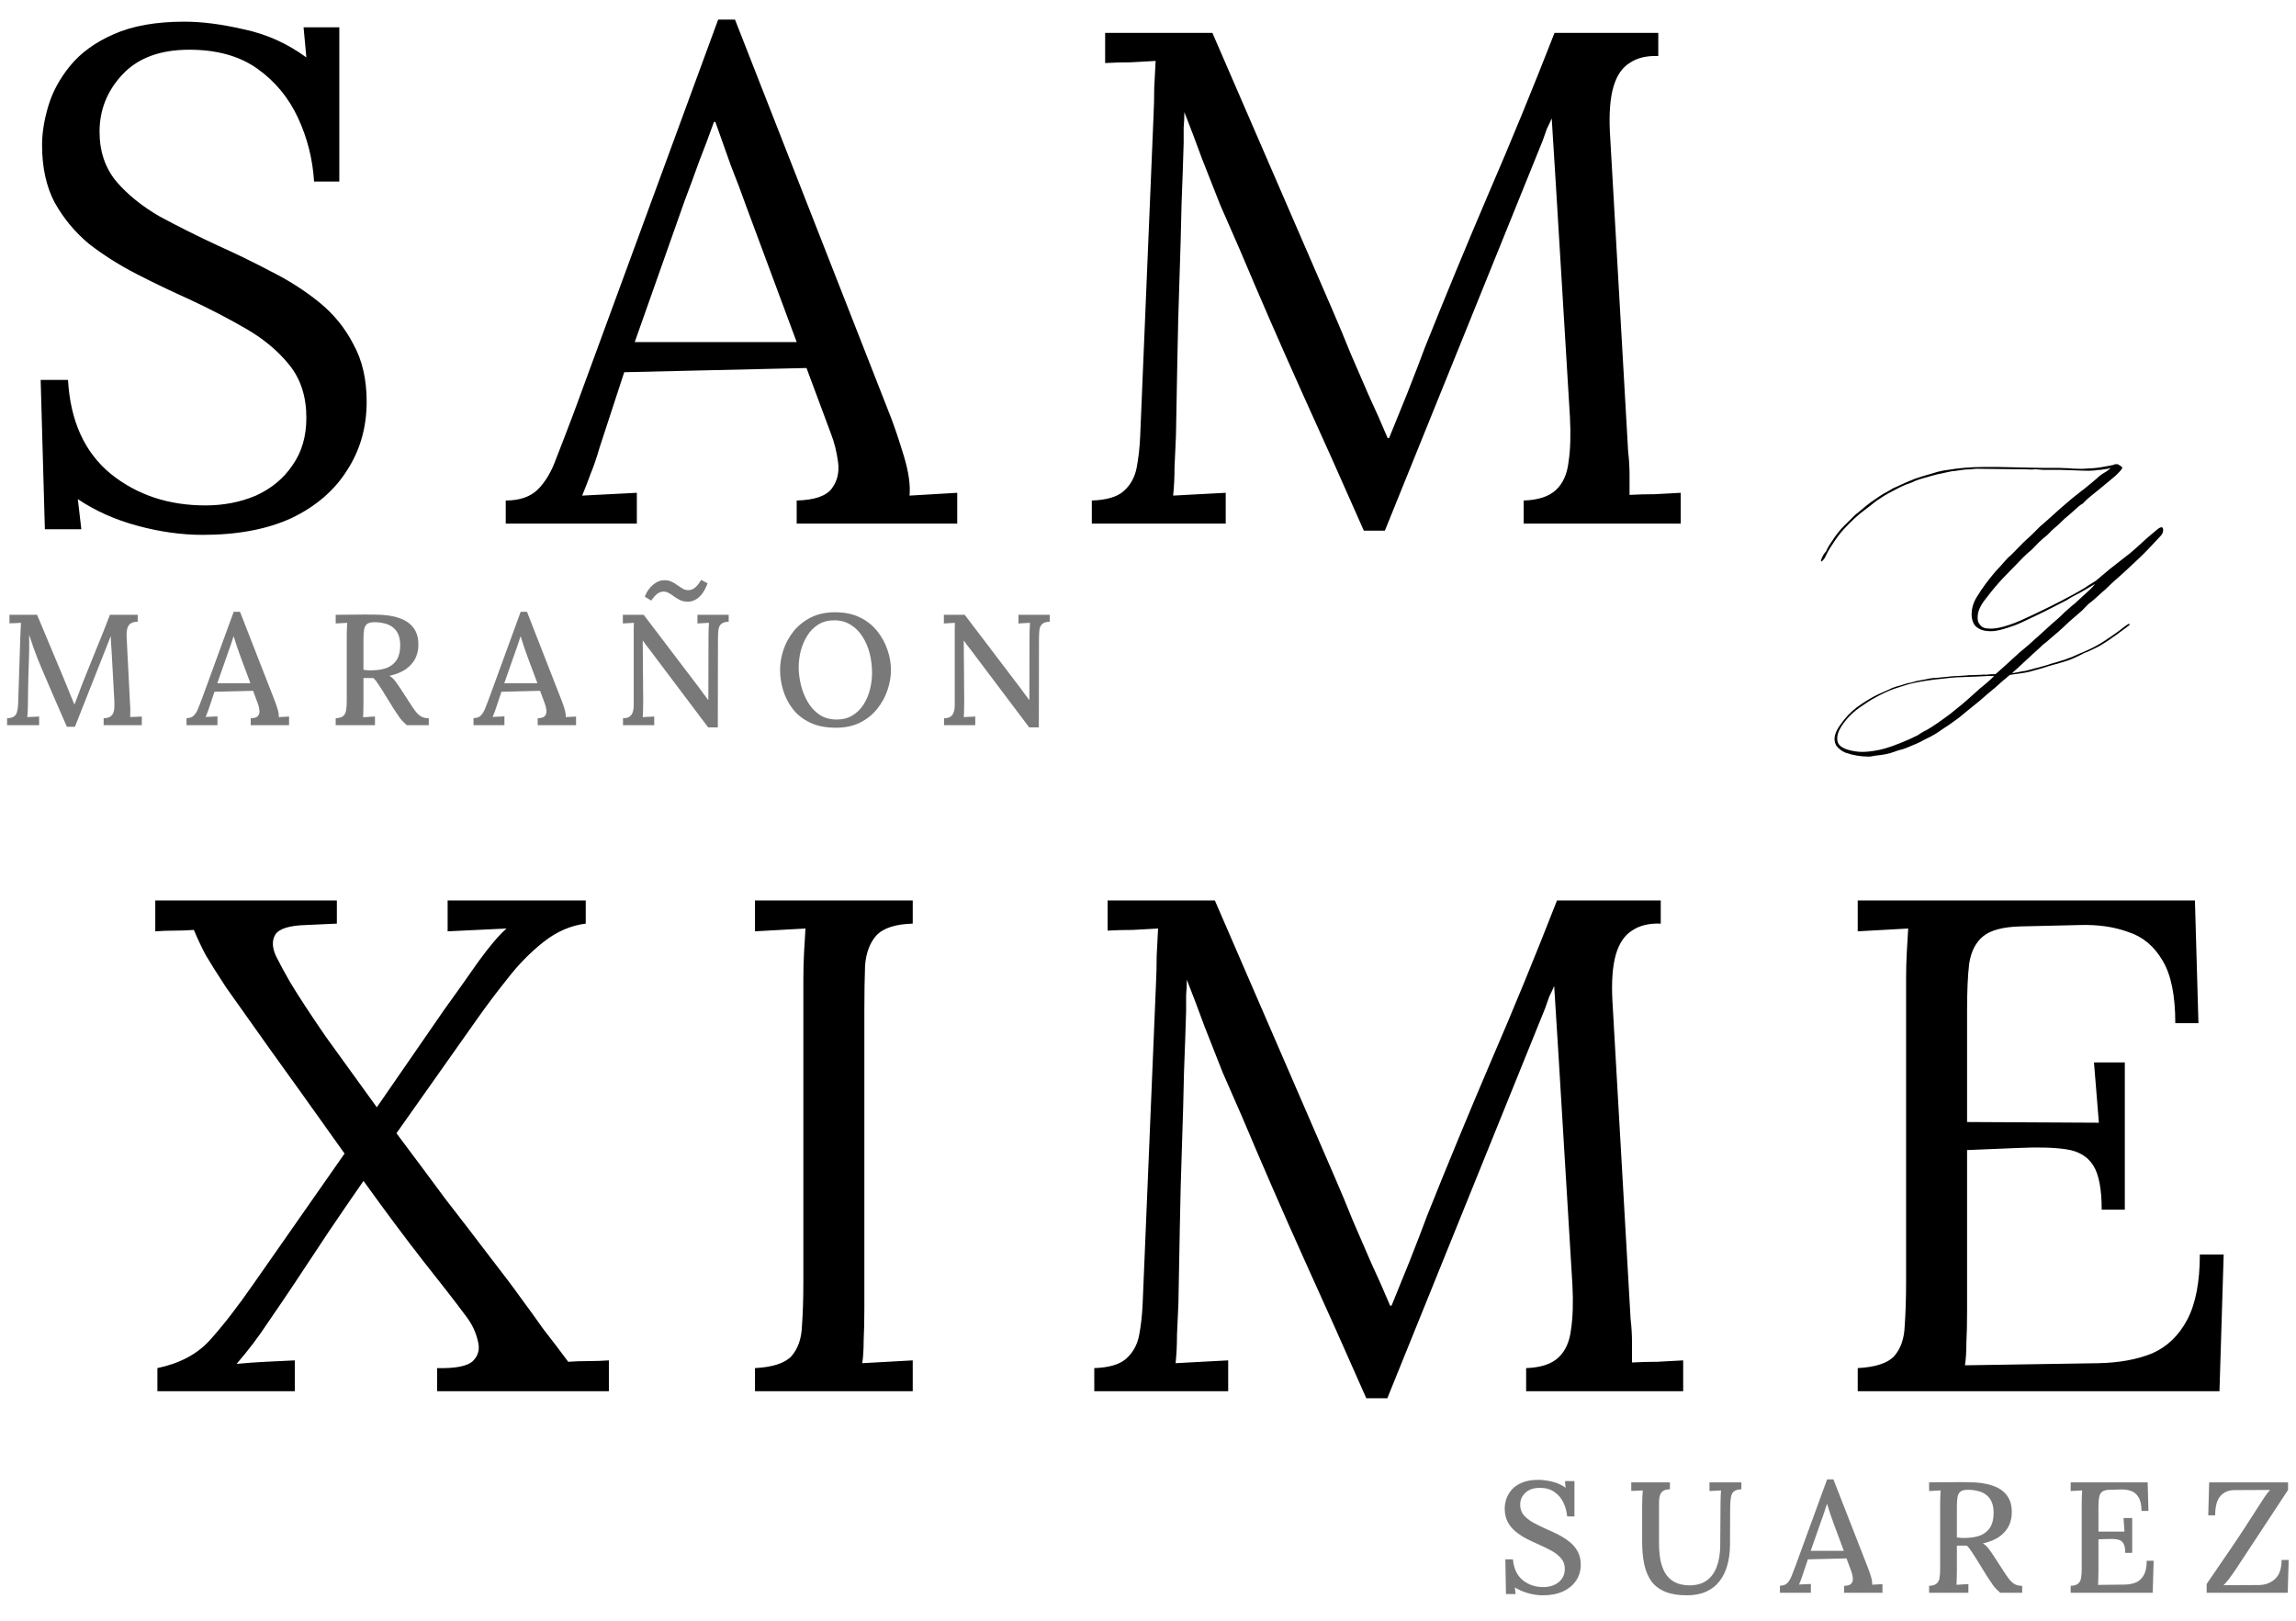 <svg width="262" height="185" viewBox="0 0 262 185" fill="none" xmlns="http://www.w3.org/2000/svg">
<path d="M213.268 86.335C212.33 86.335 211.437 86.185 210.587 85.886C210.218 85.74 209.875 85.482 209.559 85.113C209.412 84.861 209.339 84.592 209.339 84.304C209.339 84.234 209.351 84.126 209.374 83.979C209.468 83.581 209.661 83.179 209.954 82.775C210.276 82.318 210.587 81.928 210.886 81.606C211.196 81.284 211.533 80.982 211.896 80.701C212.746 80.092 213.546 79.605 214.296 79.242C214.466 79.16 214.721 79.046 215.061 78.899C215.4 78.758 215.649 78.644 215.808 78.556C216.06 78.451 216.312 78.363 216.563 78.293C216.698 78.269 216.927 78.202 217.249 78.091C217.571 77.985 217.826 77.921 218.014 77.897C218.107 77.885 218.251 77.847 218.444 77.783C218.638 77.724 218.79 77.689 218.901 77.677C219.06 77.654 219.276 77.613 219.552 77.554C219.827 77.496 220.082 77.446 220.316 77.405C220.551 77.37 220.768 77.352 220.967 77.352C221.061 77.341 221.204 77.326 221.397 77.308C221.591 77.291 221.737 77.276 221.837 77.264C222.522 77.194 222.874 77.159 222.892 77.159C223.513 77.135 224.031 77.106 224.447 77.071C224.494 77.059 224.564 77.05 224.658 77.045C224.758 77.045 224.831 77.045 224.878 77.045C224.983 77.033 225.209 77.024 225.555 77.018C225.906 77.013 226.185 76.998 226.39 76.974C226.437 76.986 226.513 76.992 226.618 76.992C226.688 76.992 226.812 76.98 226.987 76.957C227.163 76.933 227.298 76.927 227.392 76.939C227.427 76.939 227.479 76.936 227.55 76.93C227.626 76.925 227.682 76.922 227.717 76.922C227.969 76.717 228.757 76.008 230.081 74.795C230.251 74.625 230.503 74.405 230.837 74.135C231.171 73.86 231.391 73.675 231.496 73.582C231.607 73.482 231.798 73.309 232.067 73.063C232.337 72.817 232.551 72.627 232.709 72.492L234.054 71.27C234.774 70.649 235.202 70.265 235.337 70.119C235.431 70.013 235.539 69.908 235.662 69.802C235.791 69.691 235.932 69.568 236.084 69.433C236.242 69.293 236.365 69.184 236.453 69.108C236.646 68.962 236.784 68.847 236.866 68.765C237.827 67.886 238.396 67.365 238.571 67.201C238.718 67.054 238.888 66.864 239.081 66.63C238.062 67.227 237.52 67.544 237.455 67.579C237.338 67.649 237.121 67.763 236.805 67.922C236.494 68.08 236.239 68.223 236.04 68.352C236.005 68.388 235.938 68.431 235.838 68.484C235.574 68.619 235.015 68.906 234.159 69.346C233.31 69.779 232.65 70.104 232.182 70.321C231.004 70.895 230.213 71.253 229.809 71.393C228.871 71.727 228.156 71.927 227.664 71.991C227.518 72.014 227.336 72.026 227.119 72.026C226.908 72.026 226.677 72.003 226.425 71.956C226.173 71.909 225.927 71.806 225.687 71.648C225.446 71.49 225.285 71.311 225.203 71.112C225.057 70.813 224.983 70.482 224.983 70.119C224.983 69.386 225.2 68.689 225.634 68.027C226.185 67.125 226.879 66.184 227.717 65.206C227.852 65.071 228.042 64.866 228.288 64.591C228.534 64.315 228.675 64.154 228.71 64.107C228.997 63.773 229.267 63.504 229.519 63.299C229.636 63.193 229.75 63.079 229.861 62.956C230.617 62.165 231.15 61.638 231.461 61.374C231.643 61.216 231.892 60.978 232.208 60.662C232.53 60.34 232.727 60.143 232.797 60.073C232.879 60.003 233.028 59.874 233.245 59.686C233.462 59.499 233.629 59.352 233.746 59.247C234.625 58.432 235.533 57.636 236.471 56.856C236.629 56.721 237.001 56.425 237.587 55.968C237.646 55.933 237.681 55.91 237.692 55.898C238.583 55.178 239.11 54.741 239.274 54.589C239.503 54.36 239.778 54.149 240.101 53.956C240.329 53.839 240.587 53.651 240.874 53.393C240.815 53.405 240.739 53.425 240.646 53.455C240.558 53.478 240.481 53.496 240.417 53.508C240.353 53.519 240.303 53.525 240.268 53.525H240.232C240.174 53.525 240.086 53.54 239.969 53.569C239.857 53.598 239.781 53.613 239.74 53.613C239.477 53.613 239.245 53.636 239.046 53.683C238.976 53.683 238.867 53.689 238.721 53.701C238.574 53.713 238.472 53.718 238.413 53.718C237.991 53.718 237.391 53.701 236.611 53.666C235.832 53.631 235.281 53.613 234.959 53.613H234.344H233.122C232.905 53.59 232.727 53.575 232.586 53.569C232.451 53.563 232.34 53.554 232.252 53.543C232.17 53.566 231.962 53.578 231.628 53.578C231.593 53.566 231.543 53.56 231.479 53.56C230.805 53.56 229.803 53.549 228.473 53.525C227.143 53.502 226.146 53.49 225.484 53.49C225.402 53.49 225.276 53.502 225.106 53.525C224.989 53.549 224.869 53.56 224.746 53.56C224.506 53.549 224.181 53.575 223.771 53.639C223.366 53.704 223.105 53.742 222.988 53.754C222.895 53.754 222.792 53.763 222.681 53.78C222.569 53.798 222.449 53.824 222.32 53.859C222.197 53.888 222.101 53.909 222.03 53.921C221.298 54.067 220.844 54.17 220.668 54.228C220.551 54.263 220.293 54.337 219.895 54.448C219.496 54.553 219.168 54.65 218.91 54.738C218.652 54.826 218.403 54.931 218.163 55.054L218.014 55.107C217.75 55.189 217.489 55.289 217.231 55.406C216.974 55.517 216.648 55.678 216.256 55.889C215.869 56.1 215.623 56.229 215.518 56.276C215.301 56.382 214.861 56.657 214.199 57.102C214.029 57.219 213.78 57.413 213.452 57.682C213.124 57.946 212.875 58.136 212.705 58.254C212.008 58.769 211.258 59.461 210.455 60.328C210.01 60.808 209.585 61.365 209.181 61.998C208.759 62.619 208.466 63.129 208.302 63.527C208.208 63.721 208.111 63.852 208.012 63.923C208 63.934 207.982 63.958 207.959 63.993C207.936 64.022 207.912 64.043 207.889 64.054C207.871 64.066 207.851 64.072 207.827 64.072C207.78 64.013 207.78 63.94 207.827 63.852C207.944 63.495 208.126 63.184 208.372 62.921C208.396 62.897 208.419 62.856 208.442 62.798C208.466 62.733 208.478 62.695 208.478 62.683C208.583 62.467 208.645 62.352 208.662 62.341C208.686 62.317 208.812 62.127 209.04 61.769C209.462 61.107 209.893 60.553 210.332 60.108L211.703 58.746C211.85 58.629 211.964 58.538 212.046 58.473C212.667 57.946 213.139 57.562 213.461 57.322C214.287 56.736 214.858 56.364 215.175 56.206C215.222 56.182 215.348 56.112 215.553 55.995C215.758 55.872 215.913 55.781 216.019 55.722C217.097 55.218 217.92 54.858 218.488 54.641C218.787 54.524 219.669 54.255 221.134 53.833C221.479 53.739 221.875 53.666 222.32 53.613C222.537 53.59 222.698 53.566 222.804 53.543C222.974 53.508 223.173 53.481 223.401 53.464C223.63 53.44 223.841 53.417 224.034 53.393C224.128 53.393 224.198 53.388 224.245 53.376C224.896 53.317 225.599 53.288 226.354 53.288H226.979C227.506 53.276 228.259 53.285 229.237 53.314C230.216 53.343 230.922 53.358 231.355 53.358C231.725 53.358 232.012 53.364 232.217 53.376C232.527 53.388 232.87 53.393 233.245 53.393H234.432H235.029C235.135 53.405 235.36 53.414 235.706 53.42C236.058 53.425 236.33 53.443 236.523 53.472C236.67 53.472 236.884 53.478 237.165 53.49C237.446 53.502 237.657 53.502 237.798 53.49C238.062 53.467 238.472 53.44 239.028 53.411C239.45 53.376 240.168 53.256 241.182 53.05L241.234 52.998C241.352 52.974 241.442 52.963 241.507 52.963C241.601 52.963 241.668 52.974 241.709 52.998C241.732 53.01 241.788 53.045 241.876 53.103C241.964 53.156 242.034 53.203 242.087 53.244C242.146 53.285 242.175 53.329 242.175 53.376C242.175 53.388 242.169 53.405 242.157 53.428L242.14 53.49C242.046 53.636 241.823 53.883 241.472 54.228C241.378 54.299 241.24 54.416 241.059 54.58C240.877 54.738 240.739 54.852 240.646 54.923C240.417 55.116 240.077 55.397 239.626 55.766C239.175 56.13 238.847 56.396 238.642 56.566C238.284 56.853 238.026 57.082 237.868 57.252C237.774 57.369 237.698 57.445 237.64 57.48C237.505 57.55 237.367 57.644 237.227 57.761C237.092 57.873 236.937 58.011 236.761 58.175C236.591 58.339 236.468 58.45 236.392 58.508C235.683 59.106 235.313 59.431 235.284 59.484C235.167 59.619 234.936 59.833 234.59 60.126C234.244 60.413 233.995 60.647 233.843 60.829C233.749 60.946 233.515 61.151 233.14 61.444C232.853 61.684 232.51 62.021 232.111 62.455C231.906 62.672 231.678 62.88 231.426 63.079C231.256 63.225 231.083 63.386 230.907 63.562C230.737 63.732 230.547 63.928 230.336 64.151C230.131 64.374 229.967 64.544 229.844 64.661C229.41 65.094 229.091 65.42 228.886 65.636C228.669 65.853 228.358 66.19 227.954 66.647C227.655 66.969 227.151 67.594 226.442 68.519C226.12 68.941 225.892 69.372 225.757 69.811C225.698 70.028 225.669 70.251 225.669 70.479C225.669 70.708 225.704 70.898 225.774 71.05L225.977 71.341C226.146 71.546 226.375 71.666 226.662 71.701C226.879 71.724 227.04 71.736 227.146 71.736C227.544 71.736 228.013 71.666 228.552 71.525C229.401 71.297 230.312 70.948 231.285 70.479C231.502 70.374 231.9 70.186 232.48 69.917C233.061 69.641 233.503 69.427 233.808 69.275C233.978 69.181 234.276 69.029 234.704 68.818C235.138 68.607 235.469 68.434 235.697 68.3C235.855 68.218 236.107 68.086 236.453 67.904C236.799 67.722 237.057 67.579 237.227 67.473C237.707 67.198 238.085 66.964 238.36 66.77C238.431 66.723 238.568 66.638 238.773 66.515C238.979 66.386 239.116 66.299 239.187 66.252C239.356 66.117 239.605 65.906 239.934 65.619C240.262 65.332 240.534 65.103 240.751 64.933C242.228 63.791 243.019 63.173 243.124 63.079C243.206 63.008 243.464 62.783 243.897 62.402C244.331 62.015 244.662 61.714 244.891 61.497C245.049 61.35 245.277 61.154 245.576 60.908C245.875 60.662 246.086 60.486 246.209 60.381C246.379 60.246 246.534 60.173 246.675 60.161C246.757 60.184 246.81 60.252 246.833 60.363C246.868 60.592 246.81 60.814 246.657 61.031C246.61 61.078 246.575 61.119 246.552 61.154C245.474 62.332 244.65 63.184 244.082 63.712C242.992 64.731 242.441 65.247 242.43 65.258C242.295 65.376 242.093 65.557 241.823 65.803C241.554 66.05 241.352 66.228 241.217 66.34C241.088 66.445 240.874 66.647 240.575 66.946C240.282 67.239 240.048 67.45 239.872 67.579C239.767 67.673 239.562 67.86 239.257 68.141C238.958 68.417 238.718 68.619 238.536 68.748C238.401 68.842 238.231 68.997 238.026 69.214C237.827 69.43 237.687 69.577 237.604 69.653C237.306 69.917 236.775 70.377 236.014 71.033L235.908 71.147C235.85 71.206 235.653 71.388 235.319 71.692C234.991 71.997 234.733 72.222 234.546 72.369C234.44 72.451 234.25 72.615 233.975 72.861C233.705 73.107 233.485 73.292 233.315 73.415C233.21 73.485 233.072 73.605 232.902 73.775C232.738 73.939 232.624 74.048 232.56 74.1C232.319 74.305 231.836 74.748 231.109 75.427C230.389 76.101 229.938 76.514 229.756 76.667L229.606 76.816C229.63 76.816 229.694 76.807 229.8 76.79C229.911 76.772 229.999 76.758 230.063 76.746C230.433 76.675 230.679 76.626 230.802 76.596C230.995 76.585 231.197 76.547 231.408 76.482C231.625 76.418 231.769 76.38 231.839 76.368C233.087 76.046 233.808 75.841 234.001 75.753C234.118 75.729 234.64 75.574 235.565 75.287C235.647 75.275 235.762 75.231 235.908 75.155C236.148 75.085 236.447 74.968 236.805 74.803C237.168 74.633 237.435 74.519 237.604 74.461C238.155 74.232 238.724 73.96 239.31 73.643C239.896 73.298 240.341 73.016 240.646 72.8C241.378 72.296 241.809 71.991 241.938 71.885C242.154 71.704 242.444 71.487 242.808 71.235C242.913 71.188 242.983 71.177 243.019 71.2V71.235C243.019 71.305 242.942 71.39 242.79 71.49C242.644 71.596 242.447 71.739 242.201 71.921C241.955 72.096 241.747 72.252 241.577 72.386C241.396 72.504 241.196 72.641 240.979 72.8C240.769 72.958 240.561 73.101 240.355 73.23C240.273 73.289 240.139 73.374 239.951 73.485C239.764 73.591 239.635 73.67 239.564 73.722C238.955 74.033 238.469 74.264 238.105 74.417C238.082 74.417 238.038 74.431 237.974 74.461C237.915 74.484 237.874 74.502 237.851 74.513C236.972 74.971 236.318 75.263 235.891 75.392C235.797 75.416 235.571 75.486 235.214 75.603C234.862 75.715 234.602 75.788 234.432 75.823C234.285 75.858 234.042 75.928 233.702 76.034C233.362 76.145 233.131 76.219 233.008 76.254C232.85 76.289 232.548 76.374 232.103 76.508C231.663 76.643 231.312 76.728 231.048 76.763C230.11 76.91 229.548 76.992 229.36 77.01C229.278 77.068 229.199 77.13 229.123 77.194C229.053 77.264 228.982 77.329 228.912 77.388C228.854 77.434 228.766 77.505 228.648 77.598C228.531 77.698 228.429 77.786 228.341 77.862C228.253 77.944 228.171 78.02 228.095 78.091C227.978 78.208 227.553 78.568 226.82 79.172L225.845 80.015C225.675 80.162 225.549 80.264 225.467 80.323C225.25 80.493 224.934 80.748 224.518 81.088C224.107 81.433 223.8 81.688 223.595 81.852C222.815 82.438 222.18 82.883 221.688 83.188C221.641 83.212 221.57 83.258 221.477 83.329C221.008 83.675 220.448 84 219.798 84.304C219.763 84.316 219.607 84.395 219.332 84.542C219.057 84.694 218.846 84.8 218.699 84.858C218.605 84.893 218.415 84.972 218.128 85.096C217.841 85.224 217.598 85.324 217.398 85.394C217.199 85.471 216.997 85.532 216.792 85.579C216.61 85.626 216.402 85.693 216.168 85.781C215.617 85.998 214.885 86.147 213.971 86.229C213.924 86.241 213.851 86.256 213.751 86.273C213.657 86.291 213.569 86.305 213.487 86.317C213.411 86.329 213.338 86.335 213.268 86.335ZM212.494 85.799C213.068 85.799 213.733 85.719 214.489 85.561C215.233 85.415 216.35 85.019 217.838 84.375C218.055 84.281 218.38 84.126 218.813 83.909C218.884 83.862 218.986 83.795 219.121 83.707C219.262 83.625 219.388 83.549 219.499 83.478C219.616 83.414 219.728 83.358 219.833 83.311C220.337 83.036 221.113 82.514 222.162 81.747C222.332 81.63 222.578 81.439 222.9 81.175C223.223 80.918 223.396 80.777 223.419 80.754C223.454 80.73 223.592 80.619 223.832 80.42C224.072 80.226 224.251 80.074 224.368 79.963C224.679 79.699 225.136 79.292 225.739 78.741C225.763 78.718 225.795 78.688 225.836 78.653C225.883 78.618 225.918 78.586 225.941 78.556C226.674 77.971 227.213 77.493 227.559 77.124C227.137 77.124 226.519 77.147 225.704 77.194C225.61 77.206 225.461 77.212 225.256 77.212C225.039 77.212 224.734 77.223 224.342 77.247C223.955 77.27 223.694 77.282 223.56 77.282H223.349C223.255 77.282 223.182 77.288 223.129 77.3C222.854 77.311 222.355 77.361 221.635 77.449C221.072 77.496 220.46 77.572 219.798 77.677C218.849 77.824 218.104 77.979 217.565 78.143C216.651 78.43 216.177 78.583 216.142 78.6C215.468 78.841 214.706 79.198 213.856 79.673C213.487 79.866 212.919 80.232 212.151 80.771C211.214 81.457 210.493 82.239 209.989 83.118C209.761 83.516 209.646 83.9 209.646 84.269C209.646 84.439 209.67 84.589 209.717 84.718C209.852 85.052 210.171 85.309 210.675 85.491C211.062 85.626 211.524 85.722 212.063 85.781C212.157 85.793 212.301 85.799 212.494 85.799Z" fill="black"/>
<path d="M35.84 20.713C35.68 18.153 35.067 15.726 34 13.433C32.933 11.139 31.387 9.273 29.36 7.833C27.333 6.393 24.747 5.673 21.6 5.673C18.293 5.673 15.76 6.606 14 8.473C12.24 10.339 11.36 12.526 11.36 15.033C11.36 17.273 12 19.166 13.28 20.713C14.56 22.206 16.213 23.539 18.24 24.713C20.32 25.833 22.507 26.926 24.8 27.993C26.827 28.899 28.853 29.886 30.88 30.953C32.907 31.966 34.747 33.139 36.4 34.473C38.053 35.806 39.36 37.406 40.32 39.273C41.333 41.086 41.84 43.273 41.84 45.833C41.84 48.766 41.093 51.379 39.6 53.673C38.16 55.966 36.053 57.779 33.28 59.113C30.507 60.393 27.12 61.033 23.12 61.033C20.72 61.033 18.24 60.686 15.68 59.993C13.12 59.299 10.853 58.286 8.88 56.953L9.28 60.393H5.12L4.64 43.353H7.76C8.027 48.046 9.653 51.619 12.64 54.073C15.627 56.473 19.227 57.673 23.44 57.673C25.52 57.673 27.44 57.299 29.2 56.553C30.96 55.753 32.347 54.606 33.36 53.113C34.427 51.619 34.96 49.806 34.96 47.673C34.96 45.273 34.32 43.273 33.04 41.673C31.76 40.073 30.107 38.686 28.08 37.513C26.053 36.339 23.893 35.219 21.6 34.153C19.573 33.246 17.573 32.286 15.6 31.273C13.627 30.259 11.813 29.113 10.16 27.833C8.56 26.499 7.253 24.926 6.24 23.113C5.28 21.299 4.8 19.113 4.8 16.553C4.8 15.166 5.04 13.673 5.52 12.073C6 10.473 6.827 8.953 8 7.513C9.227 6.019 10.88 4.819 12.96 3.913C15.093 2.953 17.787 2.473 21.04 2.473C23.067 2.473 25.333 2.766 27.84 3.353C30.4 3.886 32.773 4.953 34.96 6.553L34.64 3.113H38.72V20.713H35.84ZM57.711 59.753V57.113C59.311 57.113 60.537 56.686 61.391 55.833C62.244 54.979 62.937 53.806 63.471 52.313C64.057 50.819 64.724 49.086 65.471 47.113L81.951 2.233H83.871L101.711 47.753C102.137 48.873 102.617 50.313 103.151 52.073C103.684 53.833 103.897 55.326 103.791 56.553C104.697 56.499 105.604 56.446 106.511 56.393C107.417 56.339 108.324 56.286 109.231 56.233V59.753H90.911V57.113C92.937 57.059 94.271 56.606 94.911 55.753C95.551 54.899 95.791 53.886 95.631 52.713C95.471 51.539 95.204 50.473 94.831 49.513L92.031 41.993L71.231 42.473L68.431 51.033C68.057 52.313 67.711 53.326 67.391 54.073C67.124 54.819 66.804 55.646 66.431 56.553C67.497 56.499 68.537 56.446 69.551 56.393C70.617 56.339 71.657 56.286 72.671 56.233V59.753H57.711ZM72.431 39.033H90.911L85.231 23.753C84.644 22.099 84.031 20.473 83.391 18.873C82.804 17.219 82.217 15.566 81.631 13.913H81.471C80.937 15.406 80.377 16.899 79.791 18.393C79.257 19.886 78.697 21.406 78.111 22.953L72.431 39.033ZM155.629 60.553C153.282 55.219 150.909 49.913 148.509 44.633C146.109 39.299 143.762 33.913 141.469 28.473C140.722 26.766 139.975 25.059 139.229 23.353C138.535 21.593 137.842 19.833 137.149 18.073C136.509 16.313 135.842 14.553 135.149 12.793C135.149 13.379 135.122 13.966 135.069 14.553C135.069 15.139 135.069 15.726 135.069 16.313C135.015 18.233 134.935 20.553 134.829 23.273C134.775 25.939 134.695 28.819 134.589 31.913C134.482 34.953 134.402 38.019 134.349 41.113C134.295 44.153 134.242 47.033 134.189 49.753C134.135 50.926 134.082 52.099 134.029 53.273C134.029 54.446 133.975 55.539 133.869 56.553C134.882 56.499 135.869 56.446 136.829 56.393C137.842 56.339 138.855 56.286 139.869 56.233V59.753H124.589V57.113C126.242 57.059 127.442 56.713 128.189 56.073C128.989 55.379 129.495 54.473 129.709 53.353C129.922 52.233 130.055 51.033 130.109 49.753L131.629 13.273C131.682 12.206 131.709 11.139 131.709 10.073C131.762 9.006 131.815 7.966 131.869 6.953C130.909 7.006 129.949 7.059 128.989 7.113C128.029 7.113 127.069 7.139 126.109 7.193V3.753H138.349L152.109 35.513C152.802 37.113 153.469 38.713 154.109 40.313C154.802 41.913 155.495 43.513 156.189 45.113C156.935 46.713 157.655 48.339 158.349 49.993H158.509C159.095 48.553 159.789 46.846 160.589 44.873C161.389 42.846 162.055 41.113 162.589 39.673C164.935 33.806 167.362 27.939 169.869 22.073C172.429 16.153 174.935 10.046 177.389 3.753H189.229V6.393C187.895 6.339 186.802 6.606 185.949 7.193C185.095 7.726 184.482 8.633 184.109 9.913C183.735 11.193 183.602 12.926 183.709 15.113L185.789 51.513C185.895 52.419 185.949 53.299 185.949 54.153C185.949 55.006 185.949 55.779 185.949 56.473C186.909 56.419 187.869 56.393 188.829 56.393C189.842 56.339 190.829 56.286 191.789 56.233V59.753H173.869V57.113C175.522 57.059 176.749 56.659 177.549 55.913C178.349 55.166 178.829 54.099 178.989 52.713C179.202 51.326 179.255 49.619 179.149 47.593L177.549 21.193C177.495 20.339 177.442 19.486 177.389 18.633C177.335 17.779 177.282 16.926 177.229 16.073C177.175 15.219 177.122 14.366 177.069 13.513C176.909 13.886 176.722 14.286 176.509 14.713C176.349 15.139 176.189 15.593 176.029 16.073L158.029 60.553H155.629Z" fill="black"/>
<path d="M7.632 82.933C7.14 81.805 6.648 80.677 6.156 79.549C5.664 78.421 5.178 77.287 4.698 76.147C4.554 75.811 4.404 75.445 4.248 75.049C4.092 74.653 3.936 74.233 3.78 73.789C3.624 73.345 3.474 72.895 3.33 72.439C3.33 72.751 3.33 73.051 3.33 73.339C3.33 73.627 3.33 73.903 3.33 74.167C3.318 74.539 3.306 74.977 3.294 75.481C3.282 75.973 3.264 76.495 3.24 77.047C3.228 77.599 3.216 78.151 3.204 78.703C3.204 79.243 3.198 79.765 3.186 80.269C3.186 80.557 3.18 80.839 3.168 81.115C3.156 81.391 3.138 81.631 3.114 81.835C3.33 81.811 3.558 81.799 3.798 81.799C4.05 81.787 4.272 81.775 4.464 81.763V82.753H0.81V81.961C1.146 81.949 1.404 81.883 1.584 81.763C1.764 81.643 1.884 81.463 1.944 81.223C2.016 80.983 2.058 80.689 2.07 80.341L2.322 72.565C2.334 72.301 2.346 72.037 2.358 71.773C2.37 71.509 2.382 71.275 2.394 71.071C2.178 71.083 1.95 71.095 1.71 71.107C1.47 71.107 1.26 71.113 1.08 71.125V70.153H4.23L7.2 77.245C7.344 77.569 7.488 77.917 7.632 78.289C7.776 78.649 7.92 79.009 8.064 79.369C8.22 79.717 8.358 80.047 8.478 80.359H8.514C8.646 79.999 8.796 79.603 8.964 79.171C9.132 78.739 9.276 78.355 9.396 78.019C9.912 76.723 10.434 75.427 10.962 74.131C11.502 72.835 12.03 71.509 12.546 70.153H15.714V70.945C15.426 70.945 15.18 70.999 14.976 71.107C14.784 71.203 14.64 71.383 14.544 71.647C14.46 71.911 14.43 72.289 14.454 72.781L14.85 80.539C14.874 80.779 14.88 81.013 14.868 81.241C14.868 81.469 14.862 81.661 14.85 81.817C15.066 81.805 15.294 81.799 15.534 81.799C15.786 81.787 16.002 81.775 16.182 81.763V82.753H11.826V81.961C12.174 81.949 12.438 81.877 12.618 81.745C12.81 81.613 12.936 81.409 12.996 81.133C13.056 80.845 13.074 80.473 13.05 80.017L12.762 74.779C12.75 74.599 12.738 74.389 12.726 74.149C12.714 73.897 12.696 73.639 12.672 73.375C12.66 73.099 12.648 72.835 12.636 72.583C12.6 72.667 12.564 72.757 12.528 72.853C12.492 72.937 12.456 73.033 12.42 73.141L8.55 82.933H7.632ZM21.286 82.753V81.943C21.646 81.943 21.922 81.847 22.114 81.655C22.306 81.463 22.468 81.205 22.6 80.881C22.732 80.545 22.876 80.173 23.032 79.765L26.668 69.811H27.388L31.33 79.909C31.426 80.137 31.534 80.449 31.654 80.845C31.774 81.229 31.828 81.559 31.816 81.835C32.02 81.811 32.218 81.799 32.41 81.799C32.614 81.787 32.806 81.775 32.986 81.763V82.753H28.612V81.961C29.032 81.949 29.308 81.859 29.44 81.691C29.584 81.511 29.638 81.295 29.602 81.043C29.578 80.791 29.518 80.539 29.422 80.287L28.882 78.829L24.472 78.937L23.95 80.503C23.878 80.743 23.8 80.971 23.716 81.187C23.632 81.403 23.548 81.613 23.464 81.817C23.68 81.793 23.908 81.781 24.148 81.781C24.4 81.769 24.622 81.757 24.814 81.745V82.753H21.286ZM24.796 77.965H28.576L27.442 74.923C27.298 74.527 27.16 74.137 27.028 73.753C26.896 73.357 26.776 72.979 26.668 72.619H26.65C26.554 72.919 26.446 73.249 26.326 73.609C26.206 73.969 26.068 74.359 25.912 74.779L24.796 77.965ZM38.307 82.753V81.961C38.703 81.937 38.986 81.853 39.154 81.709C39.334 81.565 39.447 81.349 39.495 81.061C39.544 80.773 39.568 80.407 39.568 79.963V72.475C39.568 72.211 39.574 71.959 39.586 71.719C39.597 71.467 39.609 71.251 39.621 71.071C39.417 71.083 39.196 71.095 38.956 71.107C38.715 71.119 38.499 71.131 38.307 71.143V70.153C39.039 70.141 39.778 70.135 40.522 70.135C41.266 70.123 42.016 70.123 42.772 70.135C43.9 70.135 44.83 70.267 45.562 70.531C46.294 70.783 46.84 71.161 47.2 71.665C47.572 72.169 47.752 72.805 47.739 73.573C47.752 74.053 47.656 74.533 47.452 75.013C47.248 75.481 46.906 75.901 46.425 76.273C45.946 76.645 45.285 76.927 44.446 77.119C44.685 77.263 44.901 77.461 45.093 77.713C45.285 77.965 45.483 78.247 45.688 78.559L46.785 80.251C47.014 80.611 47.224 80.917 47.416 81.169C47.608 81.421 47.824 81.619 48.063 81.763C48.303 81.895 48.592 81.961 48.928 81.961V82.753H46.425C46.114 82.489 45.843 82.207 45.615 81.907C45.4 81.595 45.166 81.247 44.913 80.863L43.672 78.847C43.516 78.607 43.347 78.349 43.167 78.073C42.999 77.797 42.813 77.563 42.609 77.371C42.417 77.371 42.225 77.371 42.033 77.371C41.853 77.371 41.667 77.371 41.475 77.371V80.341C41.475 80.665 41.469 80.959 41.458 81.223C41.458 81.475 41.446 81.679 41.422 81.835C41.566 81.823 41.715 81.817 41.871 81.817C42.039 81.805 42.202 81.793 42.358 81.781C42.526 81.769 42.669 81.763 42.789 81.763V82.753H38.307ZM42.52 76.489C43.179 76.477 43.743 76.375 44.212 76.183C44.679 75.979 45.039 75.673 45.291 75.265C45.544 74.845 45.669 74.305 45.669 73.645C45.669 73.153 45.597 72.739 45.453 72.403C45.309 72.067 45.105 71.797 44.842 71.593C44.578 71.377 44.26 71.227 43.888 71.143C43.528 71.047 43.138 70.999 42.718 70.999C42.334 70.999 42.051 71.071 41.871 71.215C41.703 71.359 41.596 71.569 41.547 71.845C41.499 72.121 41.475 72.475 41.475 72.907V76.435C41.656 76.447 41.824 76.465 41.98 76.489C42.148 76.501 42.328 76.501 42.52 76.489ZM54.034 82.753V81.943C54.394 81.943 54.67 81.847 54.862 81.655C55.054 81.463 55.216 81.205 55.348 80.881C55.48 80.545 55.624 80.173 55.78 79.765L59.416 69.811H60.136L64.078 79.909C64.174 80.137 64.282 80.449 64.402 80.845C64.522 81.229 64.576 81.559 64.564 81.835C64.768 81.811 64.966 81.799 65.158 81.799C65.362 81.787 65.554 81.775 65.734 81.763V82.753H61.36V81.961C61.78 81.949 62.056 81.859 62.188 81.691C62.332 81.511 62.386 81.295 62.35 81.043C62.326 80.791 62.266 80.539 62.17 80.287L61.63 78.829L57.22 78.937L56.698 80.503C56.626 80.743 56.548 80.971 56.464 81.187C56.38 81.403 56.296 81.613 56.212 81.817C56.428 81.793 56.656 81.781 56.896 81.781C57.148 81.769 57.37 81.757 57.562 81.745V82.753H54.034ZM57.544 77.965H61.324L60.19 74.923C60.046 74.527 59.908 74.137 59.776 73.753C59.644 73.357 59.524 72.979 59.416 72.619H59.398C59.302 72.919 59.194 73.249 59.074 73.609C58.954 73.969 58.816 74.359 58.66 74.779L57.544 77.965ZM80.812 83.005L74.116 74.113C73.984 73.957 73.858 73.795 73.738 73.627C73.618 73.459 73.492 73.285 73.36 73.105H73.342L73.396 80.107C73.396 80.407 73.39 80.707 73.378 81.007C73.378 81.307 73.366 81.583 73.342 81.835C73.546 81.811 73.768 81.799 74.008 81.799C74.26 81.787 74.476 81.775 74.656 81.763V82.753H71.092V81.961C71.428 81.961 71.68 81.895 71.848 81.763C72.028 81.631 72.148 81.457 72.208 81.241C72.28 81.025 72.316 80.773 72.316 80.485V72.421C72.316 72.181 72.316 71.941 72.316 71.701C72.316 71.461 72.322 71.251 72.334 71.071C72.142 71.083 71.926 71.095 71.686 71.107C71.458 71.119 71.254 71.131 71.074 71.143V70.153H73.45L79.786 78.487C79.99 78.751 80.17 78.997 80.326 79.225C80.494 79.453 80.656 79.669 80.812 79.873H80.83L80.848 72.475C80.848 72.211 80.854 71.959 80.866 71.719C80.878 71.467 80.89 71.251 80.902 71.071C80.686 71.083 80.458 71.095 80.218 71.107C79.978 71.119 79.768 71.131 79.588 71.143V70.153H83.152V70.945C82.768 70.957 82.486 71.041 82.306 71.197C82.138 71.341 82.03 71.557 81.982 71.845C81.946 72.121 81.928 72.487 81.928 72.943L81.91 83.005H80.812ZM80.74 66.553C80.548 67.081 80.326 67.501 80.074 67.813C79.834 68.113 79.576 68.329 79.3 68.461C79.036 68.593 78.772 68.659 78.508 68.659C78.184 68.659 77.896 68.605 77.644 68.497C77.392 68.377 77.158 68.239 76.942 68.083C76.738 67.927 76.54 67.795 76.348 67.687C76.156 67.567 75.946 67.507 75.718 67.507C75.466 67.507 75.226 67.591 74.998 67.759C74.782 67.927 74.554 68.185 74.314 68.533L73.576 68.083C73.804 67.507 74.122 67.051 74.53 66.715C74.95 66.379 75.358 66.211 75.754 66.211C76.09 66.199 76.378 66.253 76.618 66.373C76.87 66.481 77.092 66.613 77.284 66.769C77.488 66.913 77.692 67.045 77.896 67.165C78.1 67.285 78.316 67.345 78.544 67.345C78.844 67.345 79.12 67.231 79.372 67.003C79.624 66.763 79.834 66.487 80.002 66.175L80.74 66.553ZM95.388 83.041C94.248 83.041 93.27 82.849 92.454 82.465C91.65 82.081 90.996 81.571 90.492 80.935C89.988 80.287 89.616 79.573 89.376 78.793C89.136 78.013 89.016 77.233 89.016 76.453C89.016 75.697 89.142 74.935 89.394 74.167C89.658 73.387 90.048 72.673 90.564 72.025C91.092 71.377 91.746 70.855 92.526 70.459C93.318 70.063 94.242 69.865 95.298 69.865C96.402 69.865 97.35 70.063 98.142 70.459C98.946 70.855 99.606 71.383 100.122 72.043C100.638 72.691 101.022 73.399 101.274 74.167C101.538 74.935 101.67 75.697 101.67 76.453C101.67 77.197 101.538 77.959 101.274 78.739C101.022 79.507 100.632 80.221 100.104 80.881C99.588 81.529 98.94 82.051 98.16 82.447C97.38 82.843 96.456 83.041 95.388 83.041ZM95.478 82.105C96.174 82.105 96.774 81.949 97.278 81.637C97.794 81.325 98.214 80.911 98.538 80.395C98.874 79.867 99.12 79.291 99.276 78.667C99.432 78.031 99.51 77.401 99.51 76.777C99.51 76.009 99.42 75.271 99.24 74.563C99.06 73.843 98.784 73.201 98.412 72.637C98.052 72.061 97.602 71.611 97.062 71.287C96.522 70.951 95.898 70.783 95.19 70.783C94.494 70.783 93.888 70.945 93.372 71.269C92.856 71.593 92.436 72.019 92.112 72.547C91.788 73.063 91.542 73.639 91.374 74.275C91.218 74.899 91.14 75.529 91.14 76.165C91.14 76.789 91.224 77.449 91.392 78.145C91.56 78.841 91.818 79.489 92.166 80.089C92.514 80.689 92.958 81.175 93.498 81.547C94.05 81.919 94.71 82.105 95.478 82.105ZM117.444 83.005L110.748 74.113C110.616 73.957 110.49 73.795 110.37 73.627C110.25 73.459 110.124 73.285 109.992 73.105H109.974L110.028 80.107C110.028 80.407 110.022 80.707 110.01 81.007C110.01 81.307 109.998 81.583 109.974 81.835C110.178 81.811 110.4 81.799 110.64 81.799C110.892 81.787 111.108 81.775 111.288 81.763V82.753H107.724V81.961C108.06 81.961 108.312 81.895 108.48 81.763C108.66 81.631 108.78 81.457 108.84 81.241C108.912 81.025 108.948 80.773 108.948 80.485V72.421C108.948 72.181 108.948 71.941 108.948 71.701C108.948 71.461 108.954 71.251 108.966 71.071C108.774 71.083 108.558 71.095 108.318 71.107C108.09 71.119 107.886 71.131 107.706 71.143V70.153H110.082L116.418 78.487C116.622 78.751 116.802 78.997 116.958 79.225C117.126 79.453 117.288 79.669 117.444 79.873H117.462L117.48 72.475C117.48 72.211 117.486 71.959 117.498 71.719C117.51 71.467 117.522 71.251 117.534 71.071C117.318 71.083 117.09 71.095 116.85 71.107C116.61 71.119 116.4 71.131 116.22 71.143V70.153H119.784V70.945C119.4 70.957 119.118 71.041 118.938 71.197C118.77 71.341 118.662 71.557 118.614 71.845C118.578 72.121 118.56 72.487 118.56 72.943L118.542 83.005H117.444Z" fill="#797979"/>
<path d="M17.96 158.753V156.113C20.52 155.579 22.52 154.513 23.96 152.913C25.453 151.259 27.107 149.126 28.92 146.513L39.32 131.633C35.64 126.459 32.76 122.433 30.68 119.553C28.6 116.619 26.973 114.326 25.8 112.673C24.787 111.126 24.013 109.899 23.48 108.993C23 108.086 22.547 107.126 22.12 106.113C21.427 106.166 20.707 106.193 19.96 106.193C19.213 106.193 18.467 106.219 17.72 106.273V102.753H38.44V105.393L34.92 105.553C33 105.606 31.827 105.979 31.4 106.673C31.027 107.313 31.053 108.113 31.48 109.073C31.96 110.033 32.493 111.019 33.08 112.033C34.04 113.633 35.4 115.713 37.16 118.273C38.973 120.779 40.92 123.473 43 126.353L50.68 115.233C52.067 113.313 53.373 111.473 54.6 109.713C55.88 107.953 56.947 106.699 57.8 105.953C56.68 106.006 55.56 106.059 54.44 106.113C53.32 106.166 52.2 106.219 51.08 106.273V102.753H66.84V105.393C65.133 105.606 63.533 106.299 62.04 107.473C60.547 108.646 59.16 110.059 57.88 111.713C56.6 113.313 55.4 114.913 54.28 116.513L45.24 129.313C47.16 131.873 49.027 134.379 50.84 136.833C52.707 139.233 54.387 141.419 55.88 143.393C57.373 145.313 58.52 146.833 59.32 147.953C60.227 149.179 61.133 150.433 62.04 151.713C63 152.939 63.933 154.166 64.84 155.393C65.587 155.339 66.36 155.313 67.16 155.313C67.96 155.313 68.733 155.286 69.48 155.233V158.753H49.88V156.113C51.96 156.166 53.32 155.899 53.96 155.313C54.6 154.673 54.787 153.899 54.52 152.993C54.307 152.033 53.88 151.126 53.24 150.273C52.013 148.619 50.36 146.486 48.28 143.873C46.2 141.206 43.933 138.166 41.48 134.753C40.147 136.673 38.813 138.619 37.48 140.593C36.2 142.513 34.893 144.486 33.56 146.513C32.6 147.953 31.587 149.446 30.52 150.993C29.507 152.539 28.333 154.086 27 155.633C28.12 155.526 29.213 155.446 30.28 155.393C31.4 155.339 32.52 155.286 33.64 155.233V158.753H17.96ZM104.153 105.393C102.18 105.446 100.793 105.899 99.993 106.753C99.246 107.606 98.82 108.753 98.713 110.193C98.66 111.633 98.633 113.313 98.633 115.233V149.233C98.633 150.673 98.606 151.926 98.553 152.993C98.553 154.006 98.5 154.859 98.393 155.553C99.353 155.499 100.313 155.446 101.273 155.393C102.233 155.339 103.193 155.286 104.153 155.233V158.753H86.153V156.113C88.18 156.006 89.567 155.553 90.313 154.753C91.06 153.899 91.46 152.753 91.513 151.313C91.62 149.819 91.673 148.139 91.673 146.273V111.713C91.673 110.646 91.7 109.633 91.753 108.673C91.806 107.659 91.86 106.753 91.913 105.953C90.953 106.006 89.993 106.059 89.033 106.113C88.073 106.166 87.113 106.219 86.153 106.273V102.753H104.153V105.393ZM155.91 159.553C153.563 154.219 151.19 148.913 148.79 143.633C146.39 138.299 144.043 132.913 141.75 127.473C141.003 125.766 140.257 124.059 139.51 122.353C138.817 120.593 138.123 118.833 137.43 117.073C136.79 115.313 136.123 113.553 135.43 111.793C135.43 112.379 135.403 112.966 135.35 113.553C135.35 114.139 135.35 114.726 135.35 115.313C135.297 117.233 135.217 119.553 135.11 122.273C135.057 124.939 134.977 127.819 134.87 130.913C134.763 133.953 134.683 137.019 134.63 140.113C134.577 143.153 134.523 146.033 134.47 148.753C134.417 149.926 134.363 151.099 134.31 152.273C134.31 153.446 134.257 154.539 134.15 155.553C135.163 155.499 136.15 155.446 137.11 155.393C138.123 155.339 139.137 155.286 140.15 155.233V158.753H124.87V156.113C126.523 156.059 127.723 155.713 128.47 155.073C129.27 154.379 129.777 153.473 129.99 152.353C130.203 151.233 130.337 150.033 130.39 148.753L131.91 112.273C131.963 111.206 131.99 110.139 131.99 109.073C132.043 108.006 132.097 106.966 132.15 105.953C131.19 106.006 130.23 106.059 129.27 106.113C128.31 106.113 127.35 106.139 126.39 106.193V102.753H138.63L152.39 134.513C153.083 136.113 153.75 137.713 154.39 139.313C155.083 140.913 155.777 142.513 156.47 144.113C157.217 145.713 157.937 147.339 158.63 148.993H158.79C159.377 147.553 160.07 145.846 160.87 143.873C161.67 141.846 162.337 140.113 162.87 138.673C165.217 132.806 167.643 126.939 170.15 121.073C172.71 115.153 175.217 109.046 177.67 102.753H189.51V105.393C188.177 105.339 187.083 105.606 186.23 106.193C185.377 106.726 184.763 107.633 184.39 108.913C184.017 110.193 183.883 111.926 183.99 114.113L186.07 150.513C186.177 151.419 186.23 152.299 186.23 153.153C186.23 154.006 186.23 154.779 186.23 155.473C187.19 155.419 188.15 155.393 189.11 155.393C190.123 155.339 191.11 155.286 192.07 155.233V158.753H174.15V156.113C175.803 156.059 177.03 155.659 177.83 154.913C178.63 154.166 179.11 153.099 179.27 151.713C179.483 150.326 179.537 148.619 179.43 146.593L177.83 120.193C177.777 119.339 177.723 118.486 177.67 117.633C177.617 116.779 177.563 115.926 177.51 115.073C177.457 114.219 177.403 113.366 177.35 112.513C177.19 112.886 177.003 113.286 176.79 113.713C176.63 114.139 176.47 114.593 176.31 115.073L158.31 159.553H155.91ZM239.827 138.033C239.827 135.686 239.507 134.006 238.867 132.993C238.227 131.979 237.214 131.366 235.827 131.153C234.441 130.939 232.601 130.886 230.307 130.993L224.467 131.233V149.553C224.467 150.993 224.441 152.219 224.387 153.233C224.387 154.246 224.334 155.099 224.227 155.793L239.507 155.553C241.854 155.499 243.881 155.126 245.587 154.433C247.294 153.686 248.627 152.406 249.587 150.593C250.547 148.779 251.027 146.299 251.027 143.153H253.747L253.267 158.753H211.987V156.113C214.014 156.006 215.401 155.553 216.147 154.753C216.894 153.899 217.294 152.753 217.347 151.313C217.454 149.819 217.507 148.139 217.507 146.273V111.713C217.507 110.646 217.534 109.633 217.587 108.673C217.641 107.659 217.694 106.753 217.747 105.953C216.787 106.006 215.827 106.059 214.867 106.113C213.907 106.166 212.947 106.219 211.987 106.273V102.753H250.467L250.867 116.753H248.227C248.227 113.606 247.747 111.233 246.787 109.633C245.827 107.979 244.521 106.886 242.867 106.353C241.267 105.766 239.454 105.499 237.427 105.553L230.547 105.713C228.574 105.766 227.161 106.139 226.307 106.833C225.454 107.526 224.921 108.566 224.707 109.953C224.547 111.286 224.467 113.046 224.467 115.233V128.033L239.507 128.113L238.947 121.233H242.467V138.033H239.827Z" fill="black"/>
<path d="M178.834 173.041C178.774 172.429 178.618 171.877 178.366 171.385C178.114 170.893 177.766 170.503 177.322 170.215C176.878 169.915 176.326 169.771 175.666 169.783C174.994 169.783 174.46 169.969 174.064 170.341C173.668 170.713 173.47 171.163 173.47 171.691C173.47 172.159 173.602 172.555 173.866 172.879C174.13 173.191 174.484 173.473 174.928 173.725C175.384 173.977 175.894 174.229 176.458 174.481C176.914 174.673 177.376 174.889 177.844 175.129C178.312 175.369 178.738 175.645 179.122 175.957C179.506 176.257 179.812 176.623 180.04 177.055C180.268 177.475 180.382 177.973 180.382 178.549C180.382 179.221 180.208 179.821 179.86 180.349C179.512 180.877 179.014 181.291 178.366 181.591C177.73 181.891 176.956 182.041 176.044 182.041C175.528 182.041 174.982 181.963 174.406 181.807C173.842 181.651 173.326 181.429 172.858 181.141L172.948 181.897H171.85L171.778 177.937H172.642C172.738 178.981 173.11 179.773 173.758 180.313C174.418 180.841 175.204 181.105 176.116 181.105C176.572 181.105 176.986 181.021 177.358 180.853C177.73 180.685 178.024 180.445 178.24 180.133C178.456 179.821 178.564 179.455 178.564 179.035C178.564 178.543 178.414 178.129 178.114 177.793C177.826 177.457 177.454 177.169 176.998 176.929C176.554 176.689 176.086 176.461 175.594 176.245C175.102 176.029 174.622 175.801 174.154 175.561C173.698 175.321 173.284 175.045 172.912 174.733C172.54 174.421 172.246 174.055 172.03 173.635C171.814 173.203 171.706 172.699 171.706 172.123C171.706 171.787 171.766 171.433 171.886 171.061C172.006 170.689 172.21 170.335 172.498 169.999C172.786 169.663 173.176 169.393 173.668 169.189C174.172 168.973 174.802 168.865 175.558 168.865C176.014 168.865 176.524 168.931 177.088 169.063C177.664 169.195 178.186 169.429 178.654 169.765L178.582 169.009H179.662V173.041H178.834ZM190.555 169.945C190.207 169.945 189.943 170.011 189.763 170.143C189.583 170.275 189.463 170.455 189.403 170.683C189.343 170.899 189.313 171.145 189.313 171.421V176.083C189.313 176.791 189.367 177.439 189.475 178.027C189.595 178.603 189.781 179.107 190.033 179.539C190.297 179.959 190.651 180.289 191.095 180.529C191.551 180.769 192.103 180.895 192.751 180.907C193.555 180.907 194.215 180.727 194.731 180.367C195.247 180.007 195.631 179.491 195.883 178.819C196.147 178.147 196.285 177.349 196.297 176.425L196.333 171.475C196.333 171.211 196.339 170.959 196.351 170.719C196.363 170.467 196.375 170.251 196.387 170.071C196.183 170.083 195.961 170.095 195.721 170.107C195.481 170.119 195.265 170.131 195.073 170.143V169.153H198.709V169.945C198.313 169.957 198.025 170.041 197.845 170.197C197.677 170.341 197.569 170.557 197.521 170.845C197.473 171.121 197.443 171.487 197.431 171.943L197.413 176.227C197.413 177.091 197.311 177.883 197.107 178.603C196.915 179.311 196.615 179.923 196.207 180.439C195.811 180.955 195.301 181.351 194.677 181.627C194.065 181.903 193.339 182.041 192.499 182.041C191.527 182.041 190.711 181.909 190.051 181.645C189.391 181.381 188.863 180.991 188.467 180.475C188.083 179.947 187.807 179.305 187.639 178.549C187.471 177.781 187.387 176.899 187.387 175.903V172.015C187.387 171.691 187.393 171.337 187.405 170.953C187.429 170.569 187.447 170.275 187.459 170.071C187.255 170.083 187.033 170.095 186.793 170.107C186.553 170.107 186.337 170.113 186.145 170.125V169.153H190.555V169.945ZM203.112 181.753V180.943C203.472 180.943 203.748 180.847 203.94 180.655C204.132 180.463 204.294 180.205 204.426 179.881C204.558 179.545 204.702 179.173 204.858 178.765L208.494 168.811H209.214L213.156 178.909C213.252 179.137 213.36 179.449 213.48 179.845C213.6 180.229 213.654 180.559 213.642 180.835C213.846 180.811 214.044 180.799 214.236 180.799C214.44 180.787 214.632 180.775 214.812 180.763V181.753H210.438V180.961C210.858 180.949 211.134 180.859 211.266 180.691C211.41 180.511 211.464 180.295 211.428 180.043C211.404 179.791 211.344 179.539 211.248 179.287L210.708 177.829L206.298 177.937L205.776 179.503C205.704 179.743 205.626 179.971 205.542 180.187C205.458 180.403 205.374 180.613 205.29 180.817C205.506 180.793 205.734 180.781 205.974 180.781C206.226 180.769 206.448 180.757 206.64 180.745V181.753H203.112ZM206.622 176.965H210.402L209.268 173.923C209.124 173.527 208.986 173.137 208.854 172.753C208.722 172.357 208.602 171.979 208.494 171.619H208.476C208.38 171.919 208.272 172.249 208.152 172.609C208.032 172.969 207.894 173.359 207.738 173.779L206.622 176.965ZM220.134 181.753V180.961C220.53 180.937 220.812 180.853 220.98 180.709C221.16 180.565 221.274 180.349 221.322 180.061C221.37 179.773 221.394 179.407 221.394 178.963V171.475C221.394 171.211 221.4 170.959 221.412 170.719C221.424 170.467 221.436 170.251 221.448 170.071C221.244 170.083 221.022 170.095 220.782 170.107C220.542 170.119 220.326 170.131 220.134 170.143V169.153C220.866 169.141 221.604 169.135 222.348 169.135C223.092 169.123 223.842 169.123 224.598 169.135C225.726 169.135 226.656 169.267 227.388 169.531C228.12 169.783 228.666 170.161 229.026 170.665C229.398 171.169 229.578 171.805 229.566 172.573C229.578 173.053 229.482 173.533 229.278 174.013C229.074 174.481 228.732 174.901 228.252 175.273C227.772 175.645 227.112 175.927 226.272 176.119C226.512 176.263 226.728 176.461 226.92 176.713C227.112 176.965 227.31 177.247 227.514 177.559L228.612 179.251C228.84 179.611 229.05 179.917 229.242 180.169C229.434 180.421 229.65 180.619 229.89 180.763C230.13 180.895 230.418 180.961 230.754 180.961V181.753H228.252C227.94 181.489 227.67 181.207 227.442 180.907C227.226 180.595 226.992 180.247 226.74 179.863L225.498 177.847C225.342 177.607 225.174 177.349 224.994 177.073C224.826 176.797 224.64 176.563 224.436 176.371C224.244 176.371 224.052 176.371 223.86 176.371C223.68 176.371 223.494 176.371 223.302 176.371V179.341C223.302 179.665 223.296 179.959 223.284 180.223C223.284 180.475 223.272 180.679 223.248 180.835C223.392 180.823 223.542 180.817 223.698 180.817C223.866 180.805 224.028 180.793 224.184 180.781C224.352 180.769 224.496 180.763 224.616 180.763V181.753H220.134ZM224.346 175.489C225.006 175.477 225.57 175.375 226.038 175.183C226.506 174.979 226.866 174.673 227.118 174.265C227.37 173.845 227.496 173.305 227.496 172.645C227.496 172.153 227.424 171.739 227.28 171.403C227.136 171.067 226.932 170.797 226.668 170.593C226.404 170.377 226.086 170.227 225.714 170.143C225.354 170.047 224.964 169.999 224.544 169.999C224.16 169.999 223.878 170.071 223.698 170.215C223.53 170.359 223.422 170.569 223.374 170.845C223.326 171.121 223.302 171.475 223.302 171.907V175.435C223.482 175.447 223.65 175.465 223.806 175.489C223.974 175.501 224.154 175.501 224.346 175.489ZM242.516 177.199C242.516 176.683 242.438 176.311 242.282 176.083C242.138 175.855 241.916 175.717 241.616 175.669C241.316 175.609 240.944 175.591 240.5 175.615L239.456 175.651V179.395C239.456 179.719 239.45 180.007 239.438 180.259C239.438 180.499 239.426 180.697 239.402 180.853L242.498 180.817C242.966 180.805 243.386 180.721 243.758 180.565C244.13 180.397 244.424 180.115 244.64 179.719C244.856 179.323 244.964 178.783 244.964 178.099H245.756L245.648 181.753H236.288V180.961C236.684 180.937 236.966 180.853 237.134 180.709C237.314 180.565 237.428 180.349 237.476 180.061C237.524 179.773 237.548 179.407 237.548 178.963V171.475C237.548 171.211 237.554 170.959 237.566 170.719C237.578 170.467 237.59 170.251 237.602 170.071C237.398 170.083 237.176 170.095 236.936 170.107C236.696 170.119 236.48 170.131 236.288 170.143V169.153H245.072L245.162 172.411H244.37C244.37 171.727 244.256 171.205 244.028 170.845C243.812 170.485 243.524 170.245 243.164 170.125C242.816 170.005 242.438 169.951 242.03 169.963L240.77 169.999C240.398 169.999 240.116 170.065 239.924 170.197C239.732 170.317 239.606 170.521 239.546 170.809C239.486 171.085 239.456 171.463 239.456 171.943V174.769H242.426L242.318 173.221H243.308V177.199H242.516ZM251.805 181.753V180.745C252.549 179.665 253.419 178.393 254.415 176.929C255.423 175.465 256.569 173.719 257.853 171.691C258.045 171.391 258.231 171.103 258.411 170.827C258.603 170.551 258.813 170.281 259.041 170.017L254.955 170.035C254.271 170.047 253.737 170.281 253.353 170.737C252.969 171.181 252.777 171.907 252.777 172.915H251.985L252.093 169.153H261.093V170.017L255.063 179.179C254.799 179.563 254.565 179.893 254.361 180.169C254.157 180.433 253.947 180.673 253.731 180.889L257.745 180.871C258.489 180.859 259.107 180.631 259.599 180.187C260.103 179.731 260.355 179.005 260.355 178.009H261.165L261.057 181.753H251.805Z" fill="#797979"/>
</svg>
